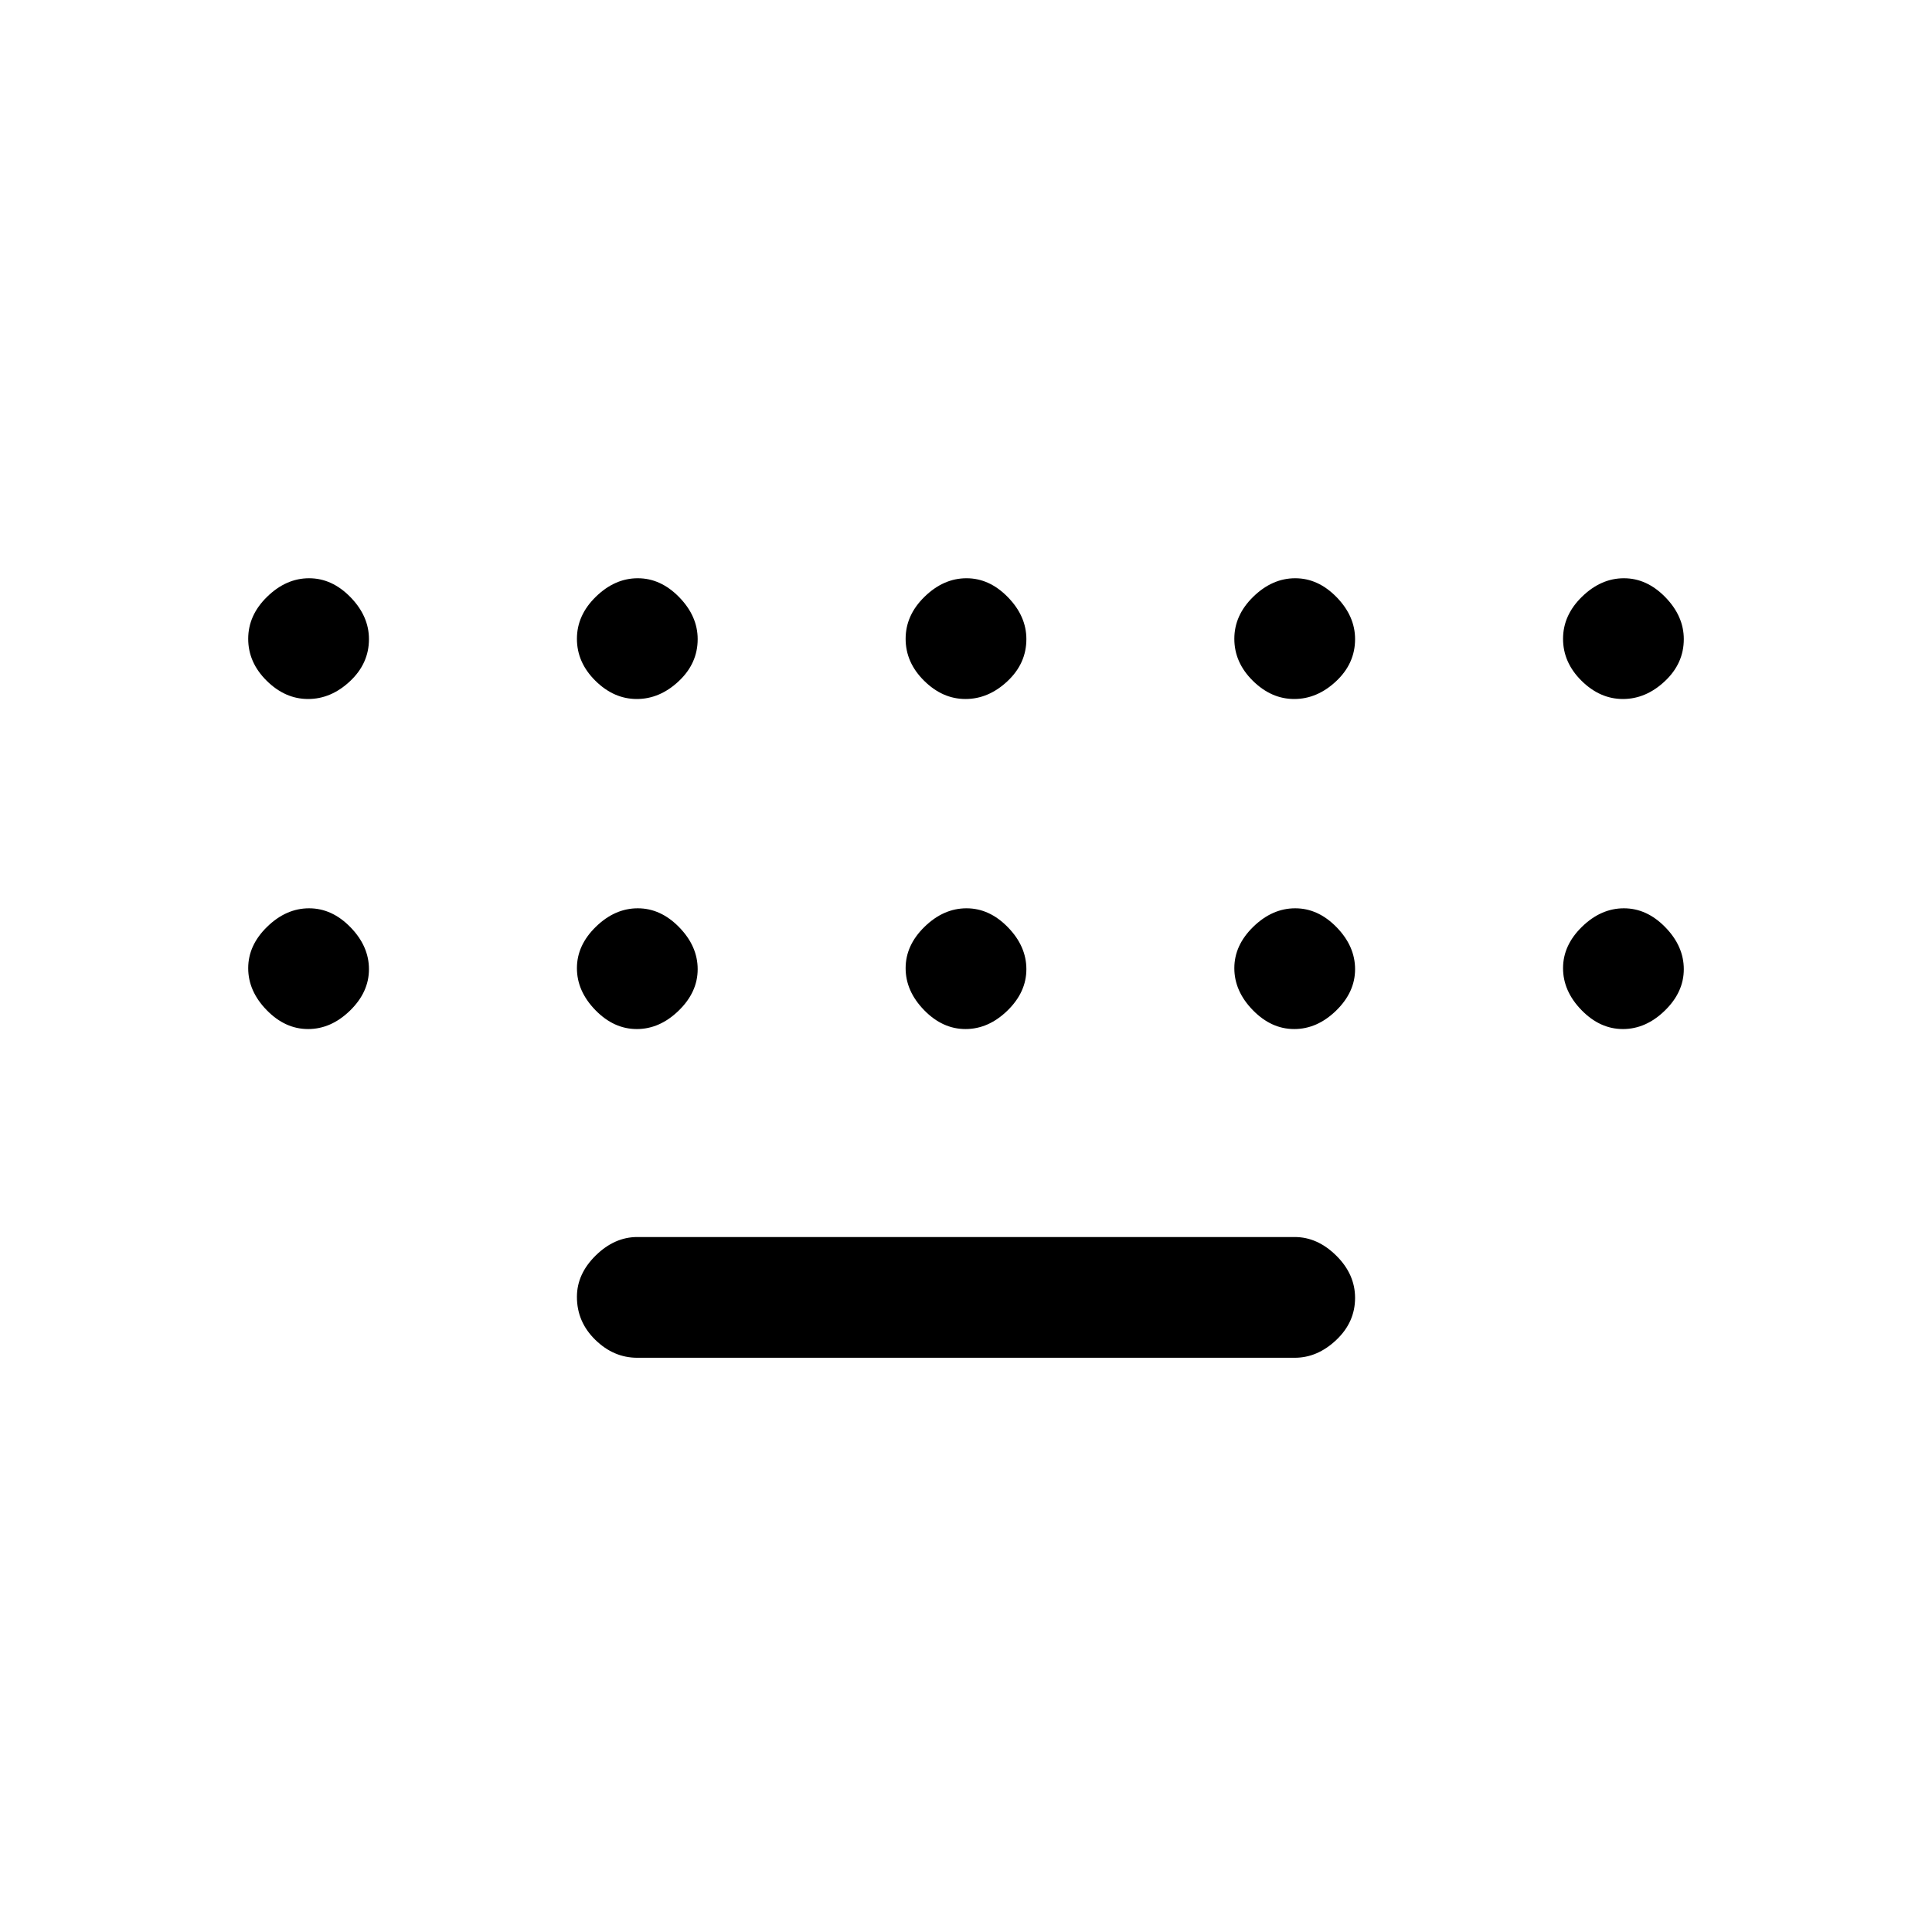 <svg xmlns="http://www.w3.org/2000/svg" height="40" viewBox="0 -960 960 960" width="40"><path d="M316.67-285.33q-11.75 0-20.88-8.93-9.12-8.92-9.12-21.33 0-11.41 9.35-20.58 9.35-9.16 20.65-9.16h326.66q11.3 0 20.65 9.24 9.35 9.25 9.35 21 0 12.09-9.35 20.92-9.35 8.84-20.65 8.84H316.67ZM153.08-612.67q-11.41 0-20.58-9.08-9.17-9.07-9.17-20.83 0-11.75 9.43-20.92 9.42-9.17 20.83-9.17 11.41 0 20.58 9.42 9.16 9.42 9.16 20.83 0 12.09-9.42 20.92-9.42 8.83-20.83 8.83Zm163.33 0q-11.41 0-20.58-9.08-9.16-9.07-9.16-20.83 0-11.75 9.42-20.92 9.42-9.17 20.83-9.17 11.41 0 20.58 9.42 9.17 9.42 9.17 20.83 0 12.09-9.43 20.92-9.42 8.83-20.83 8.83Zm163.33 0q-11.41 0-20.57-9.08-9.17-9.07-9.17-20.83 0-11.75 9.42-20.92 9.43-9.17 20.84-9.17t20.57 9.42q9.17 9.42 9.17 20.83 0 12.09-9.42 20.92-9.43 8.83-20.84 8.83Zm163.34 0q-11.41 0-20.58-9.08-9.17-9.07-9.17-20.83 0-11.75 9.43-20.92 9.42-9.17 20.83-9.17 11.41 0 20.58 9.42 9.16 9.42 9.16 20.83 0 12.09-9.42 20.92-9.42 8.83-20.83 8.83Zm163.33 0q-11.41 0-20.58-9.08-9.16-9.07-9.16-20.83 0-11.75 9.42-20.92 9.42-9.17 20.83-9.17 11.41 0 20.58 9.42 9.17 9.42 9.17 20.83 0 12.09-9.43 20.92-9.42 8.83-20.83 8.83Zm0 164q-11.41 0-20.58-9.42-9.16-9.42-9.16-20.83 0-11.41 9.42-20.58 9.42-9.17 20.83-9.17 11.41 0 20.58 9.43 9.17 9.42 9.17 20.83 0 11.41-9.43 20.58-9.42 9.16-20.83 9.16Zm-163.33 0q-11.41 0-20.58-9.42-9.17-9.42-9.17-20.83 0-11.41 9.43-20.58 9.42-9.17 20.83-9.17 11.41 0 20.58 9.43 9.16 9.42 9.16 20.83 0 11.41-9.42 20.58-9.42 9.16-20.83 9.16Zm-163.34 0q-11.41 0-20.57-9.42-9.17-9.42-9.17-20.83 0-11.41 9.42-20.58 9.43-9.17 20.84-9.17t20.57 9.43q9.17 9.42 9.17 20.83 0 11.41-9.42 20.58-9.43 9.16-20.84 9.16Zm-163.33 0q-11.41 0-20.58-9.42-9.16-9.42-9.16-20.83 0-11.41 9.42-20.58 9.42-9.17 20.83-9.17 11.41 0 20.58 9.43 9.17 9.42 9.17 20.83 0 11.41-9.43 20.58-9.42 9.16-20.83 9.16Zm-163.33 0q-11.41 0-20.58-9.42-9.17-9.42-9.17-20.83 0-11.41 9.43-20.58 9.42-9.17 20.83-9.17 11.41 0 20.58 9.43 9.16 9.42 9.16 20.83 0 11.41-9.42 20.58-9.42 9.16-20.83 9.16Z"/></svg>